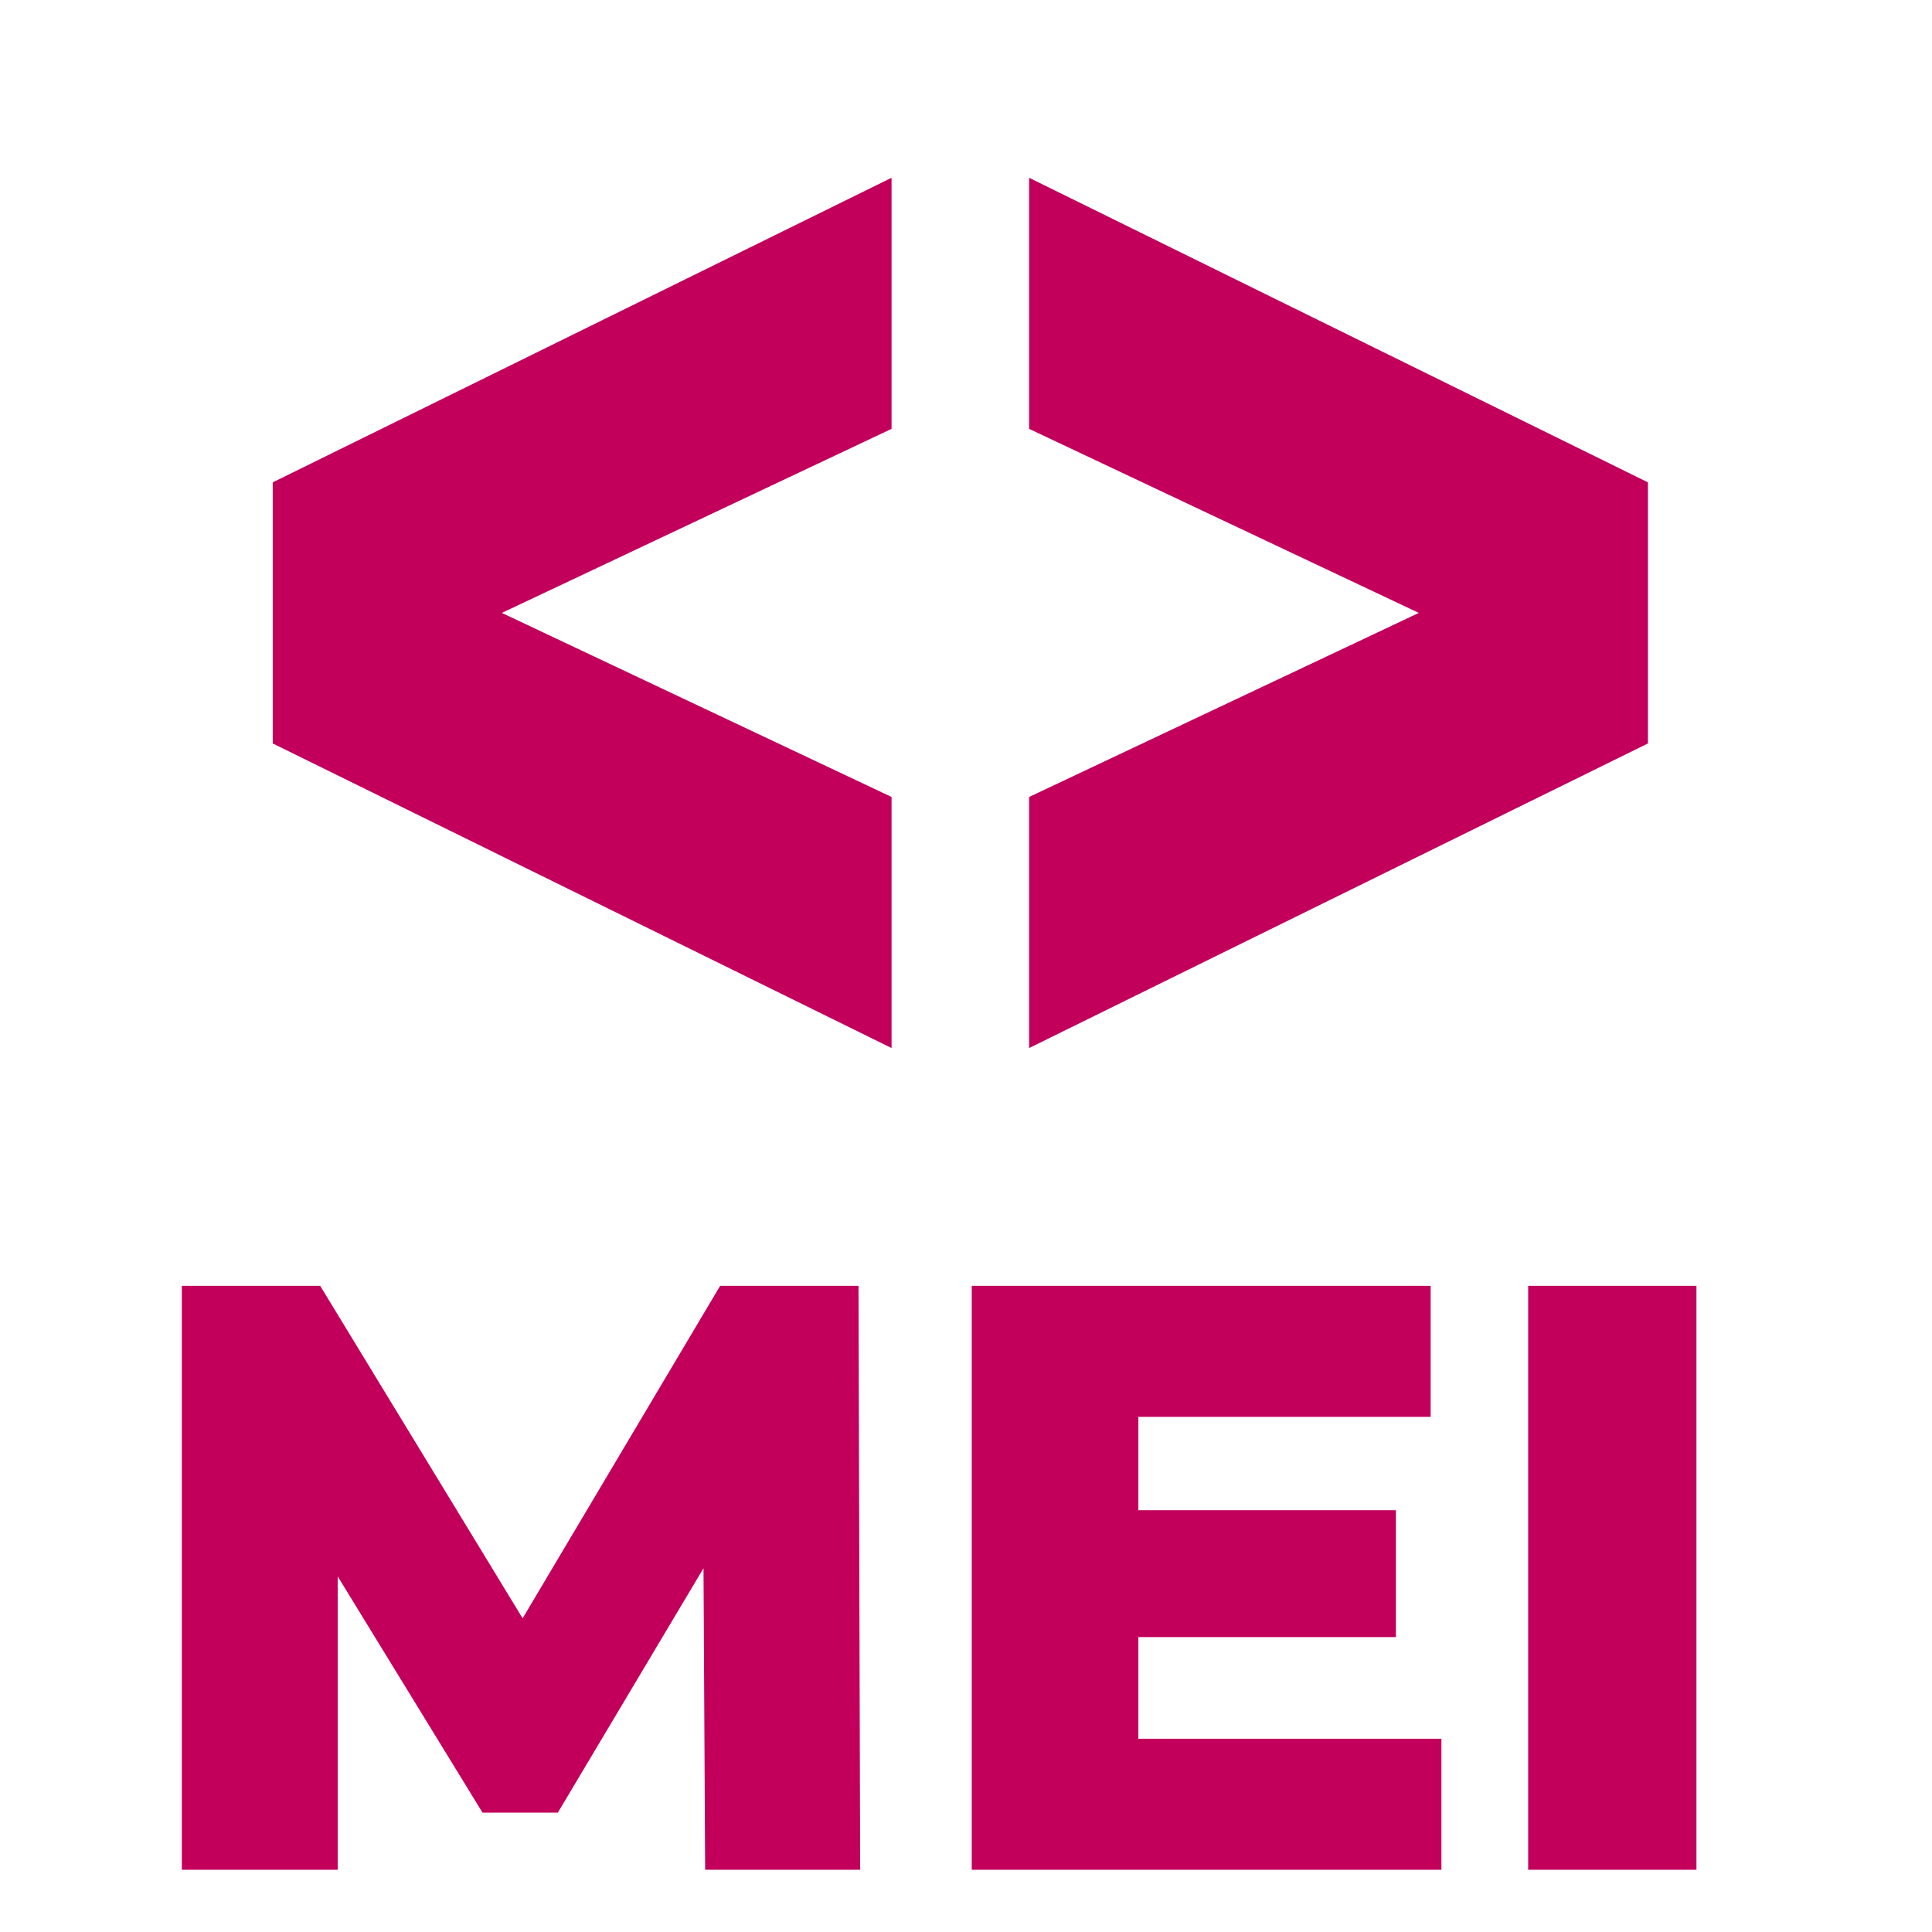 <svg xmlns="http://www.w3.org/2000/svg" width="24" height="24" viewBox="0 0 420 420">
    <g transform="scale(1.5,2) translate(40,20)">
        <g id="svgGroup1" stroke-linecap="round" fill-rule="evenodd" font-size="9pt" stroke="#c2005c" stroke-width="0.25mm" fill="#c2005c" style="stroke:#c2005c;stroke-width:0.25mm;fill:#c2005c">
            <path d="M 88.74 0 L 88.74 26.28 L 31.32 46.62 L 88.74 66.96 L 88.74 93.24 L 0 60.48 L 0 32.76 L 88.74 0 Z" id="lt"/>
            <path d="M 109.62 0 L 198.36 32.76 L 198.36 60.48 L 109.62 93.24 L 109.62 66.96 L 167.04 46.62 L 109.62 26.28 L 109.62 0 Z" id="gt"/>
        </g>
    </g>
    <!-- Text as SVG: -->
    <g transform="translate(40,280)">
        <g id="svgGroup2" stroke-linecap="round" fill-rule="evenodd" font-size="9pt" stroke="#c2005c" stroke-width="0.25mm" fill="#c2005c" style="stroke:#c2005c;stroke-width:0.25mm;fill:#c2005c">
            <path d="M 146.52 126 L 113.76 126 L 113.4 59.22 L 81 113.58 L 65.16 113.58 L 32.94 61.02 L 32.94 126 L 0 126 L 0 0 L 29.34 0 L 73.62 72.72 L 116.82 0 L 146.16 0 L 146.52 126 Z" id="M"/>
            <path d="M 207 98.46 L 272.88 98.46 L 272.88 126 L 171.72 126 L 171.72 0 L 270.54 0 L 270.54 27.54 L 207 27.54 L 207 48.78 L 262.98 48.78 L 262.98 75.42 L 207 75.42 L 207 98.46 Z" id="E"/>
            <path d="M 292.68 126 L 292.68 0 L 328.32 0 L 328.32 126 L 292.68 126 Z" id="I"/>
        </g>
    </g>
</svg>